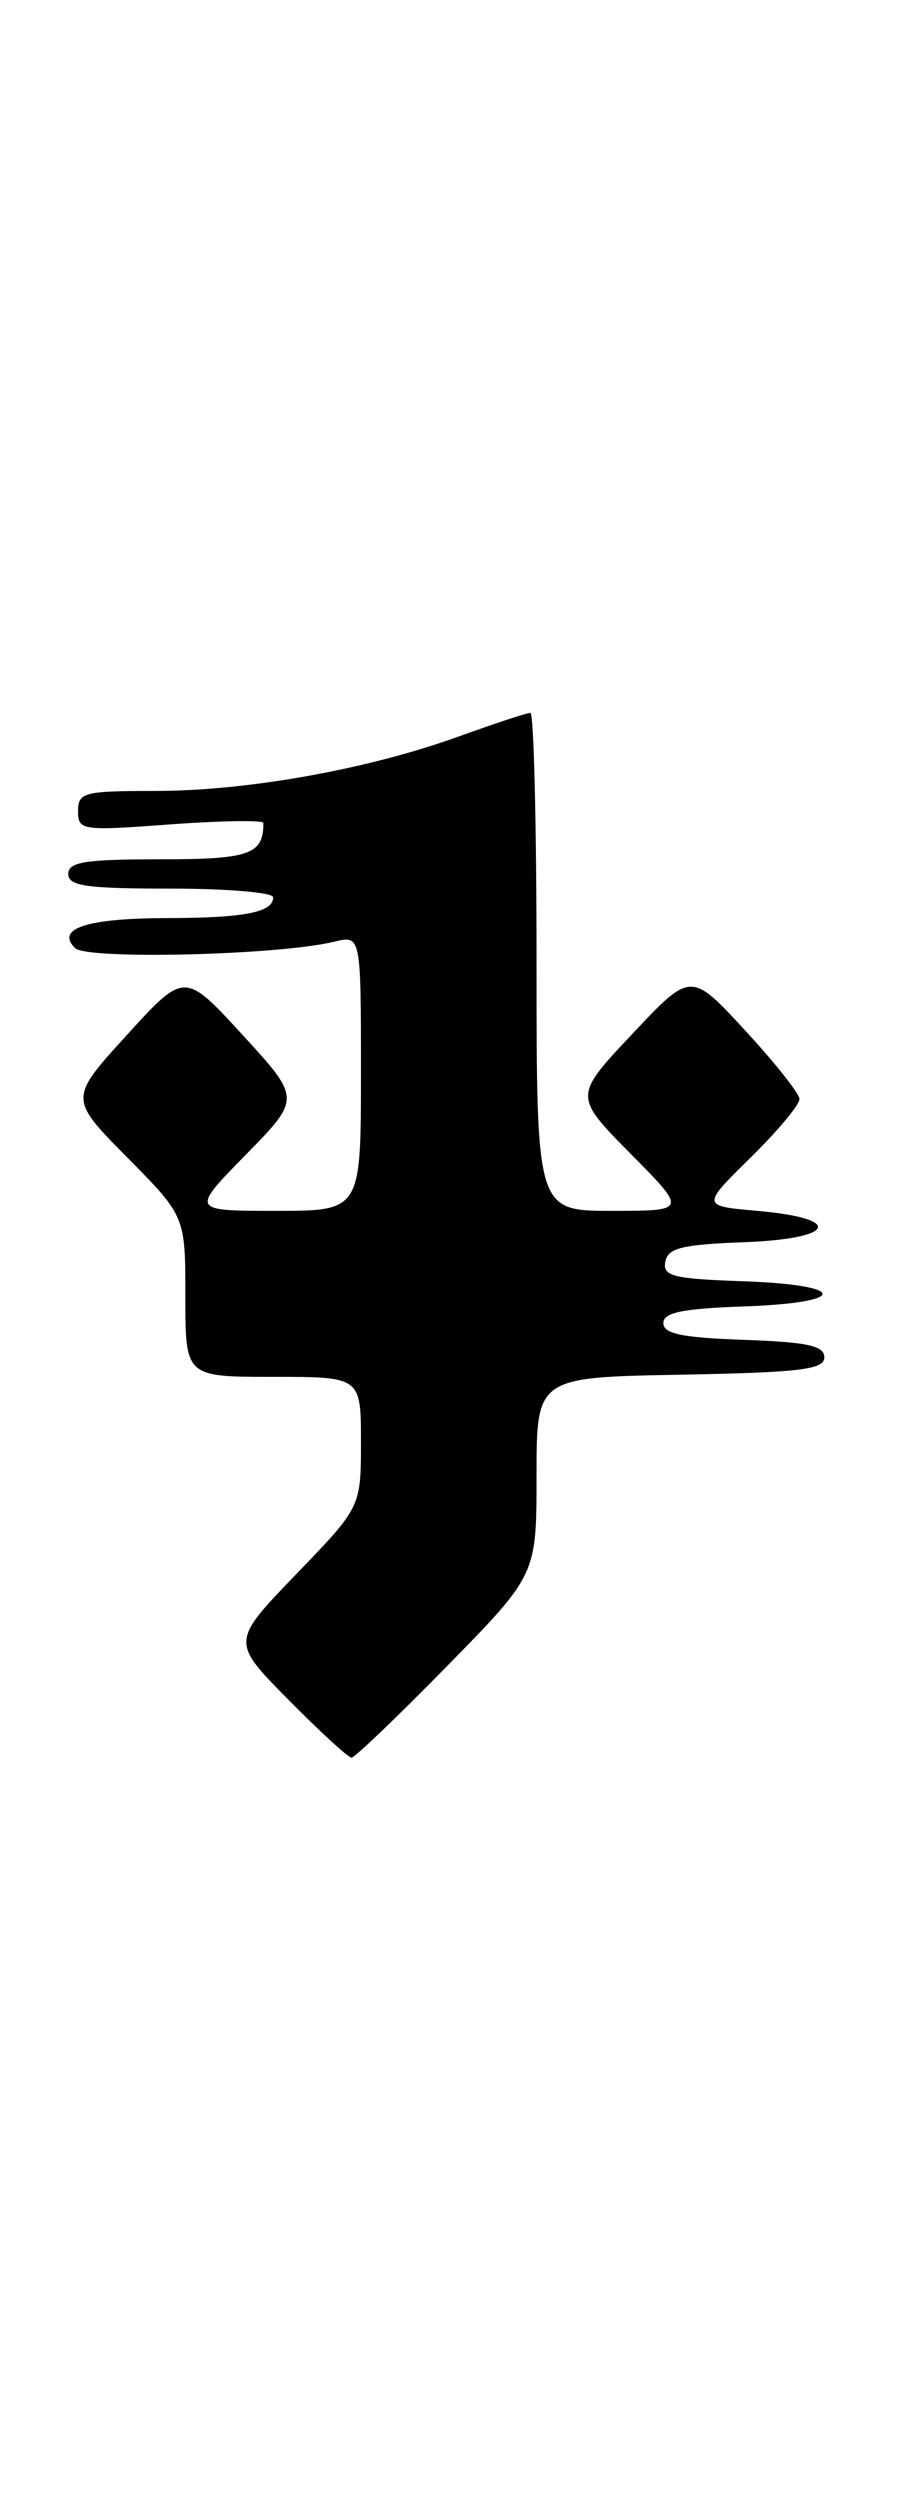 <?xml version="1.0" encoding="UTF-8" standalone="no"?>
<!DOCTYPE svg PUBLIC "-//W3C//DTD SVG 1.1//EN" "http://www.w3.org/Graphics/SVG/1.1/DTD/svg11.dtd" >
<svg xmlns="http://www.w3.org/2000/svg" xmlns:xlink="http://www.w3.org/1999/xlink" version="1.1" viewBox="0 0 94 256">
 <g >
 <path fill="currentColor"
d=" M 45.82 170.63 C 55.00 161.27 55.00 161.27 55.00 151.16 C 55.00 141.05 55.00 141.05 69.75 140.78 C 82.07 140.55 84.50 140.25 84.50 139.00 C 84.50 137.81 82.79 137.44 76.25 137.21 C 69.93 136.99 68.00 136.59 68.00 135.50 C 68.00 134.41 69.93 134.01 76.25 133.79 C 87.04 133.41 86.99 131.59 76.18 131.21 C 68.97 130.96 67.91 130.69 68.20 129.21 C 68.46 127.80 69.90 127.45 76.33 127.21 C 85.69 126.85 86.53 124.78 77.62 124.00 C 71.90 123.50 71.90 123.50 76.95 118.54 C 79.73 115.81 81.98 113.11 81.95 112.54 C 81.93 111.97 79.41 108.80 76.36 105.50 C 70.82 99.50 70.82 99.50 64.82 105.88 C 58.81 112.25 58.81 112.25 64.62 118.13 C 70.44 124.00 70.44 124.00 62.72 124.00 C 55.00 124.00 55.00 124.00 55.00 98.50 C 55.00 84.47 54.72 73.00 54.37 73.00 C 54.03 73.00 50.69 74.10 46.97 75.44 C 37.69 78.79 25.33 81.00 15.89 81.00 C 8.59 81.00 8.00 81.15 8.00 83.06 C 8.00 85.05 8.35 85.10 17.50 84.42 C 22.73 84.04 27.00 83.98 27.00 84.28 C 27.00 87.51 25.59 88.00 16.39 88.00 C 8.71 88.00 7.00 88.27 7.00 89.50 C 7.00 90.74 8.83 91.00 17.50 91.00 C 23.28 91.00 28.00 91.40 28.00 91.89 C 28.00 93.43 25.10 94.00 17.17 94.02 C 8.91 94.03 5.68 95.08 7.69 97.09 C 8.90 98.30 28.59 97.82 34.25 96.44 C 37.00 95.77 37.00 95.77 37.00 109.88 C 37.00 124.00 37.00 124.00 28.28 124.00 C 19.56 124.00 19.56 124.00 25.20 118.25 C 30.84 112.50 30.84 112.50 24.88 106.00 C 18.92 99.50 18.92 99.50 13.00 106.00 C 7.07 112.50 7.07 112.50 13.04 118.53 C 19.00 124.55 19.00 124.55 19.00 132.78 C 19.00 141.00 19.00 141.00 28.00 141.00 C 37.00 141.00 37.00 141.00 37.00 147.67 C 37.00 154.34 37.00 154.34 30.34 161.23 C 23.69 168.13 23.69 168.13 29.56 174.06 C 32.79 177.33 35.71 180.00 36.03 180.00 C 36.36 180.00 40.76 175.79 45.82 170.63 Z "/>
</g>
</svg>
